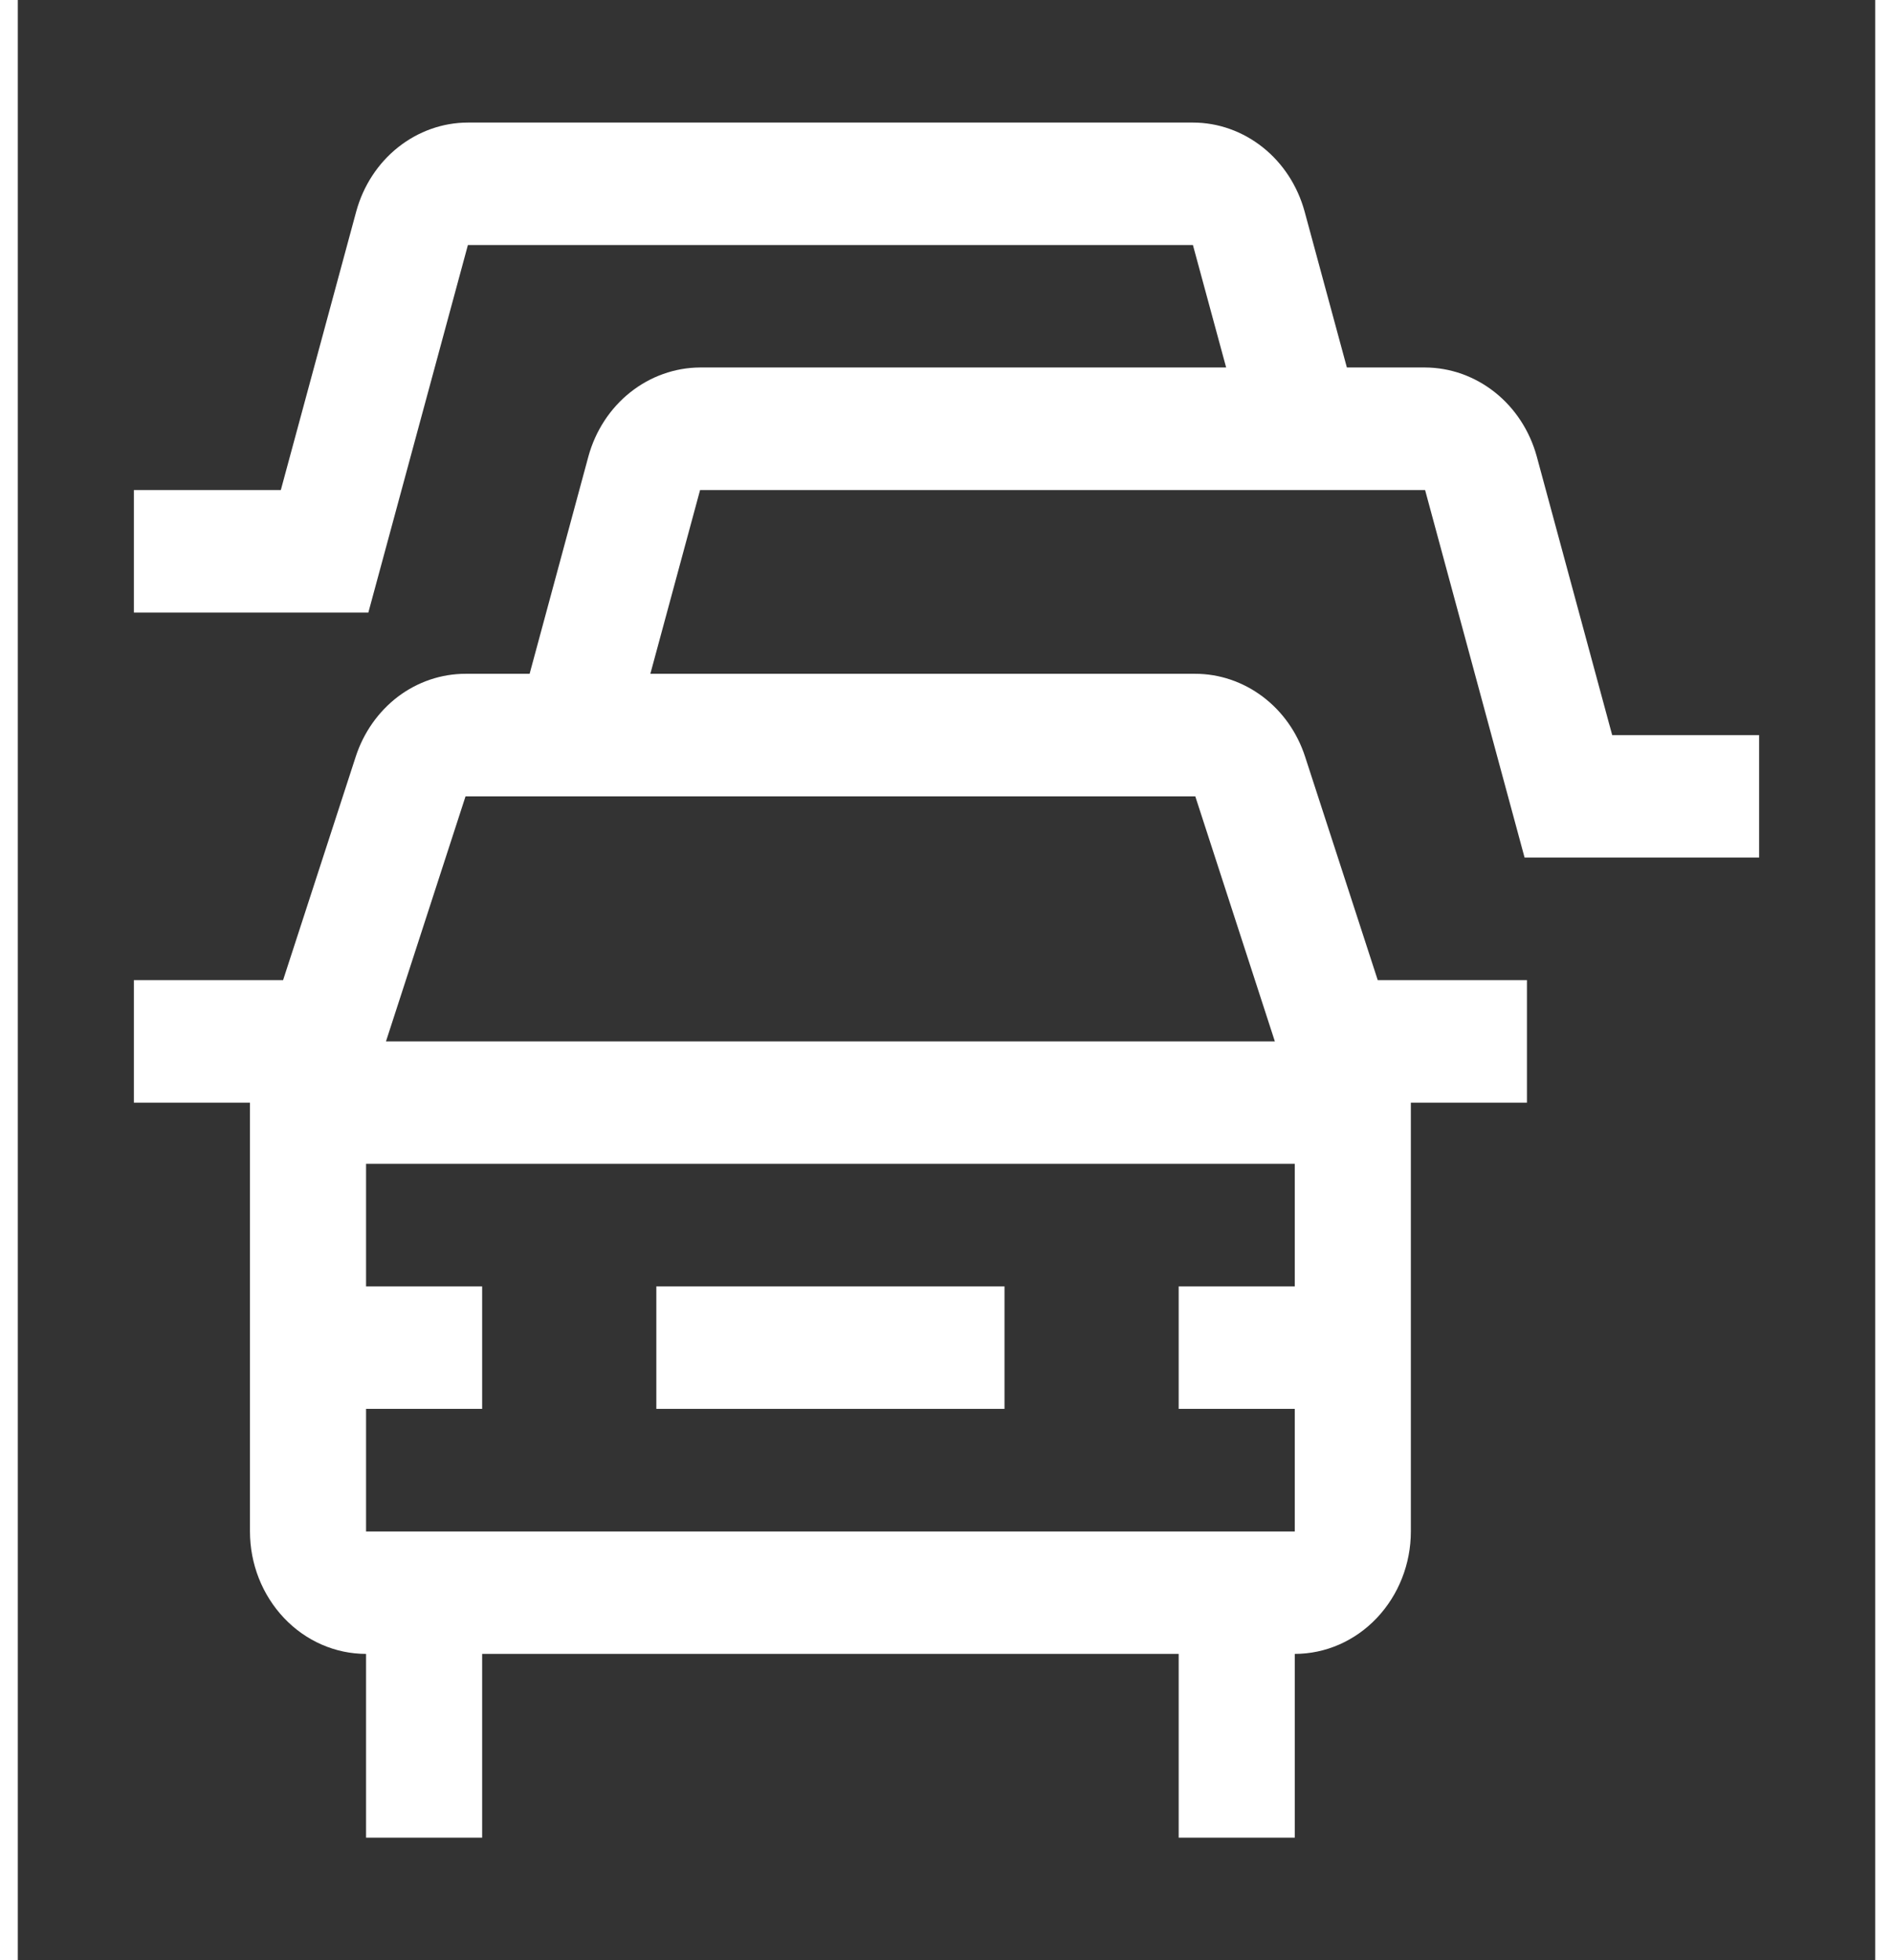 <svg width="28" height="29" viewBox="0 0 18 19" fill="none" xmlns="http://www.w3.org/2000/svg">
<rect x="0" y="0" width="18" height="19" fill="#333333" stroke="none"/>
<g clip-path="url(#clip0_59_96)">
<path d="M9.562 12.469H6.188V13.656H9.562V12.469Z" fill="white"/>
<path d="M13.638 4.75L14.602 8.312H16.875V7.125H15.451L14.72 4.424C14.652 4.176 14.51 3.958 14.315 3.803C14.12 3.648 13.883 3.563 13.638 3.562H12.88L12.47 2.049C12.402 1.801 12.26 1.583 12.065 1.428C11.87 1.273 11.633 1.188 11.388 1.188H4.362C4.118 1.188 3.88 1.273 3.685 1.428C3.49 1.583 3.348 1.801 3.28 2.049L2.549 4.75H1.125V5.938H3.397L4.362 2.375H11.388L11.71 3.562H6.612C6.368 3.563 6.13 3.648 5.935 3.803C5.74 3.958 5.598 4.176 5.53 4.423L4.96 6.531H4.339C4.105 6.531 3.876 6.608 3.685 6.752C3.495 6.896 3.351 7.1 3.275 7.334L2.571 9.5H1.125V10.688H2.25V14.844C2.25 15.159 2.369 15.46 2.58 15.683C2.791 15.906 3.077 16.031 3.375 16.031V17.812H4.5V16.031H11.25V17.812H12.375V16.031C12.673 16.031 12.959 15.906 13.17 15.683C13.381 15.46 13.5 15.159 13.5 14.844V10.688H14.625V9.5H13.179L12.475 7.334C12.399 7.1 12.256 6.897 12.065 6.753C11.874 6.609 11.645 6.531 11.411 6.531H6.13L6.612 4.75H13.638ZM12.375 11.281V12.469H11.25V13.656H12.375V14.844H3.375V13.656H4.5V12.469H3.375V11.281H12.375ZM12.182 10.094H3.568L4.339 7.719H11.411L12.182 10.094Z" fill="white"/>
</g>
<defs>
<clipPath id="clip0_59_96">
<rect width="18" height="19" fill="white"/>
</clipPath>
</defs>
</svg>
